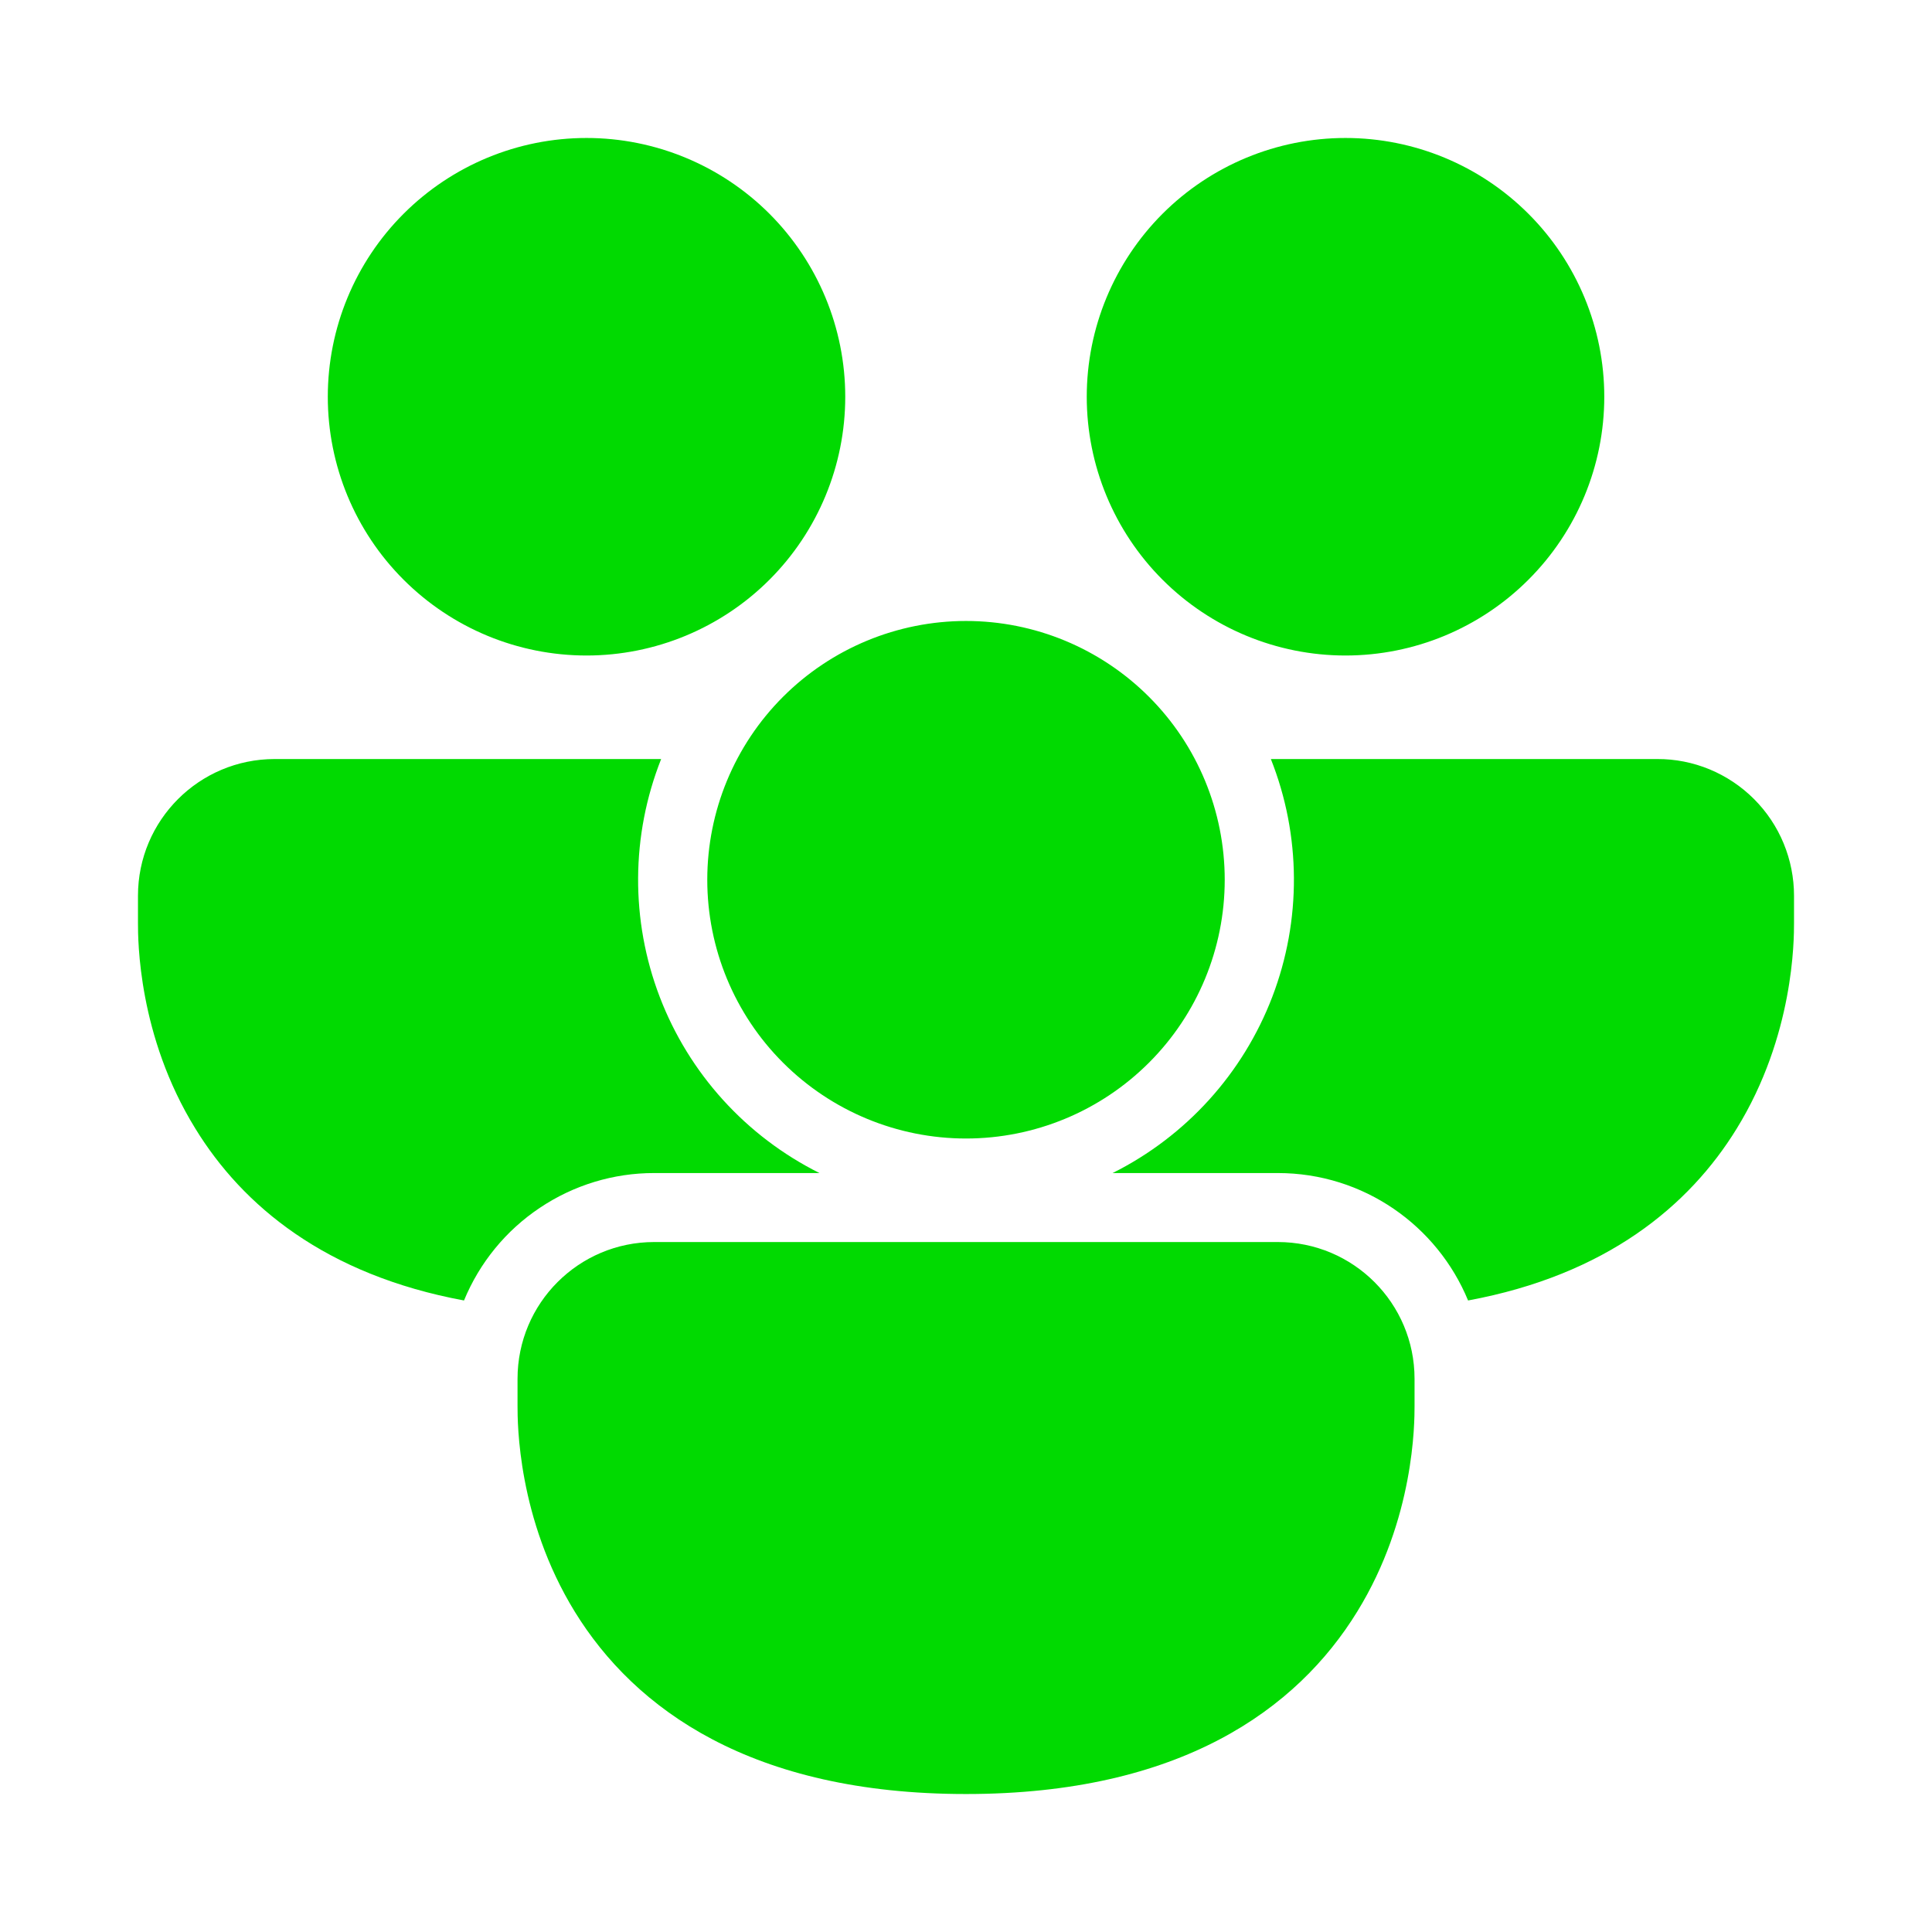 <svg width="24" height="24" viewBox="0 0 24 24" fill="none" xmlns="http://www.w3.org/2000/svg">
<path d="M7.286 8.143C8.138 8.143 8.956 7.804 9.559 7.201C10.161 6.599 10.5 5.781 10.5 4.929C10.5 4.076 10.161 3.259 9.559 2.656C8.956 2.053 8.138 1.714 7.286 1.714C6.433 1.714 5.616 2.053 5.013 2.656C4.41 3.259 4.072 4.076 4.072 4.929C4.072 5.781 4.41 6.599 5.013 7.201C5.616 7.804 6.433 8.143 7.286 8.143ZM1.714 11.127C1.714 10.189 2.475 9.429 3.413 9.429H8.213C7.838 10.376 7.831 11.431 8.195 12.383C8.559 13.335 9.267 14.116 10.18 14.572H8.128C7.622 14.571 7.126 14.722 6.706 15.004C6.285 15.285 5.957 15.686 5.764 16.155C4.046 15.837 3.015 14.979 2.427 14.02C1.714 12.866 1.714 11.673 1.714 11.467V11.127ZM13.82 14.572H15.873C16.94 14.572 17.854 15.226 18.237 16.155C19.955 15.837 20.985 14.979 21.574 14.02C22.286 12.865 22.286 11.672 22.286 11.466V11.127C22.286 10.904 22.242 10.683 22.157 10.477C22.072 10.271 21.947 10.084 21.789 9.926C21.631 9.768 21.444 9.643 21.237 9.557C21.031 9.472 20.81 9.428 20.587 9.429H15.787C16.163 10.376 16.169 11.431 15.805 12.383C15.441 13.335 14.733 14.116 13.821 14.572M19.929 4.929C19.929 5.781 19.59 6.599 18.987 7.201C18.384 7.804 17.567 8.143 16.714 8.143C15.862 8.143 15.044 7.804 14.441 7.201C13.839 6.599 13.5 5.781 13.5 4.929C13.5 4.076 13.839 3.259 14.441 2.656C15.044 2.053 15.862 1.714 16.714 1.714C17.567 1.714 18.384 2.053 18.987 2.656C19.59 3.259 19.929 4.076 19.929 4.929ZM6.429 17.128C6.429 16.189 7.189 15.429 8.127 15.429H15.873C16.811 15.429 17.572 16.189 17.572 17.128V17.466C17.572 17.672 17.572 18.865 16.86 20.02C16.114 21.234 14.662 22.286 12 22.286C9.338 22.286 7.886 21.233 7.14 20.021C6.429 18.865 6.429 17.673 6.429 17.466V17.128ZM12 14.143C12.853 14.143 13.67 13.804 14.273 13.201C14.876 12.599 15.214 11.781 15.214 10.929C15.214 10.076 14.876 9.259 14.273 8.656C13.67 8.053 12.853 7.714 12 7.714C11.148 7.714 10.33 8.053 9.727 8.656C9.124 9.259 8.786 10.076 8.786 10.929C8.786 11.781 9.124 12.599 9.727 13.201C10.33 13.804 11.148 14.143 12 14.143Z" fill="#01DA01"/>
</svg>
